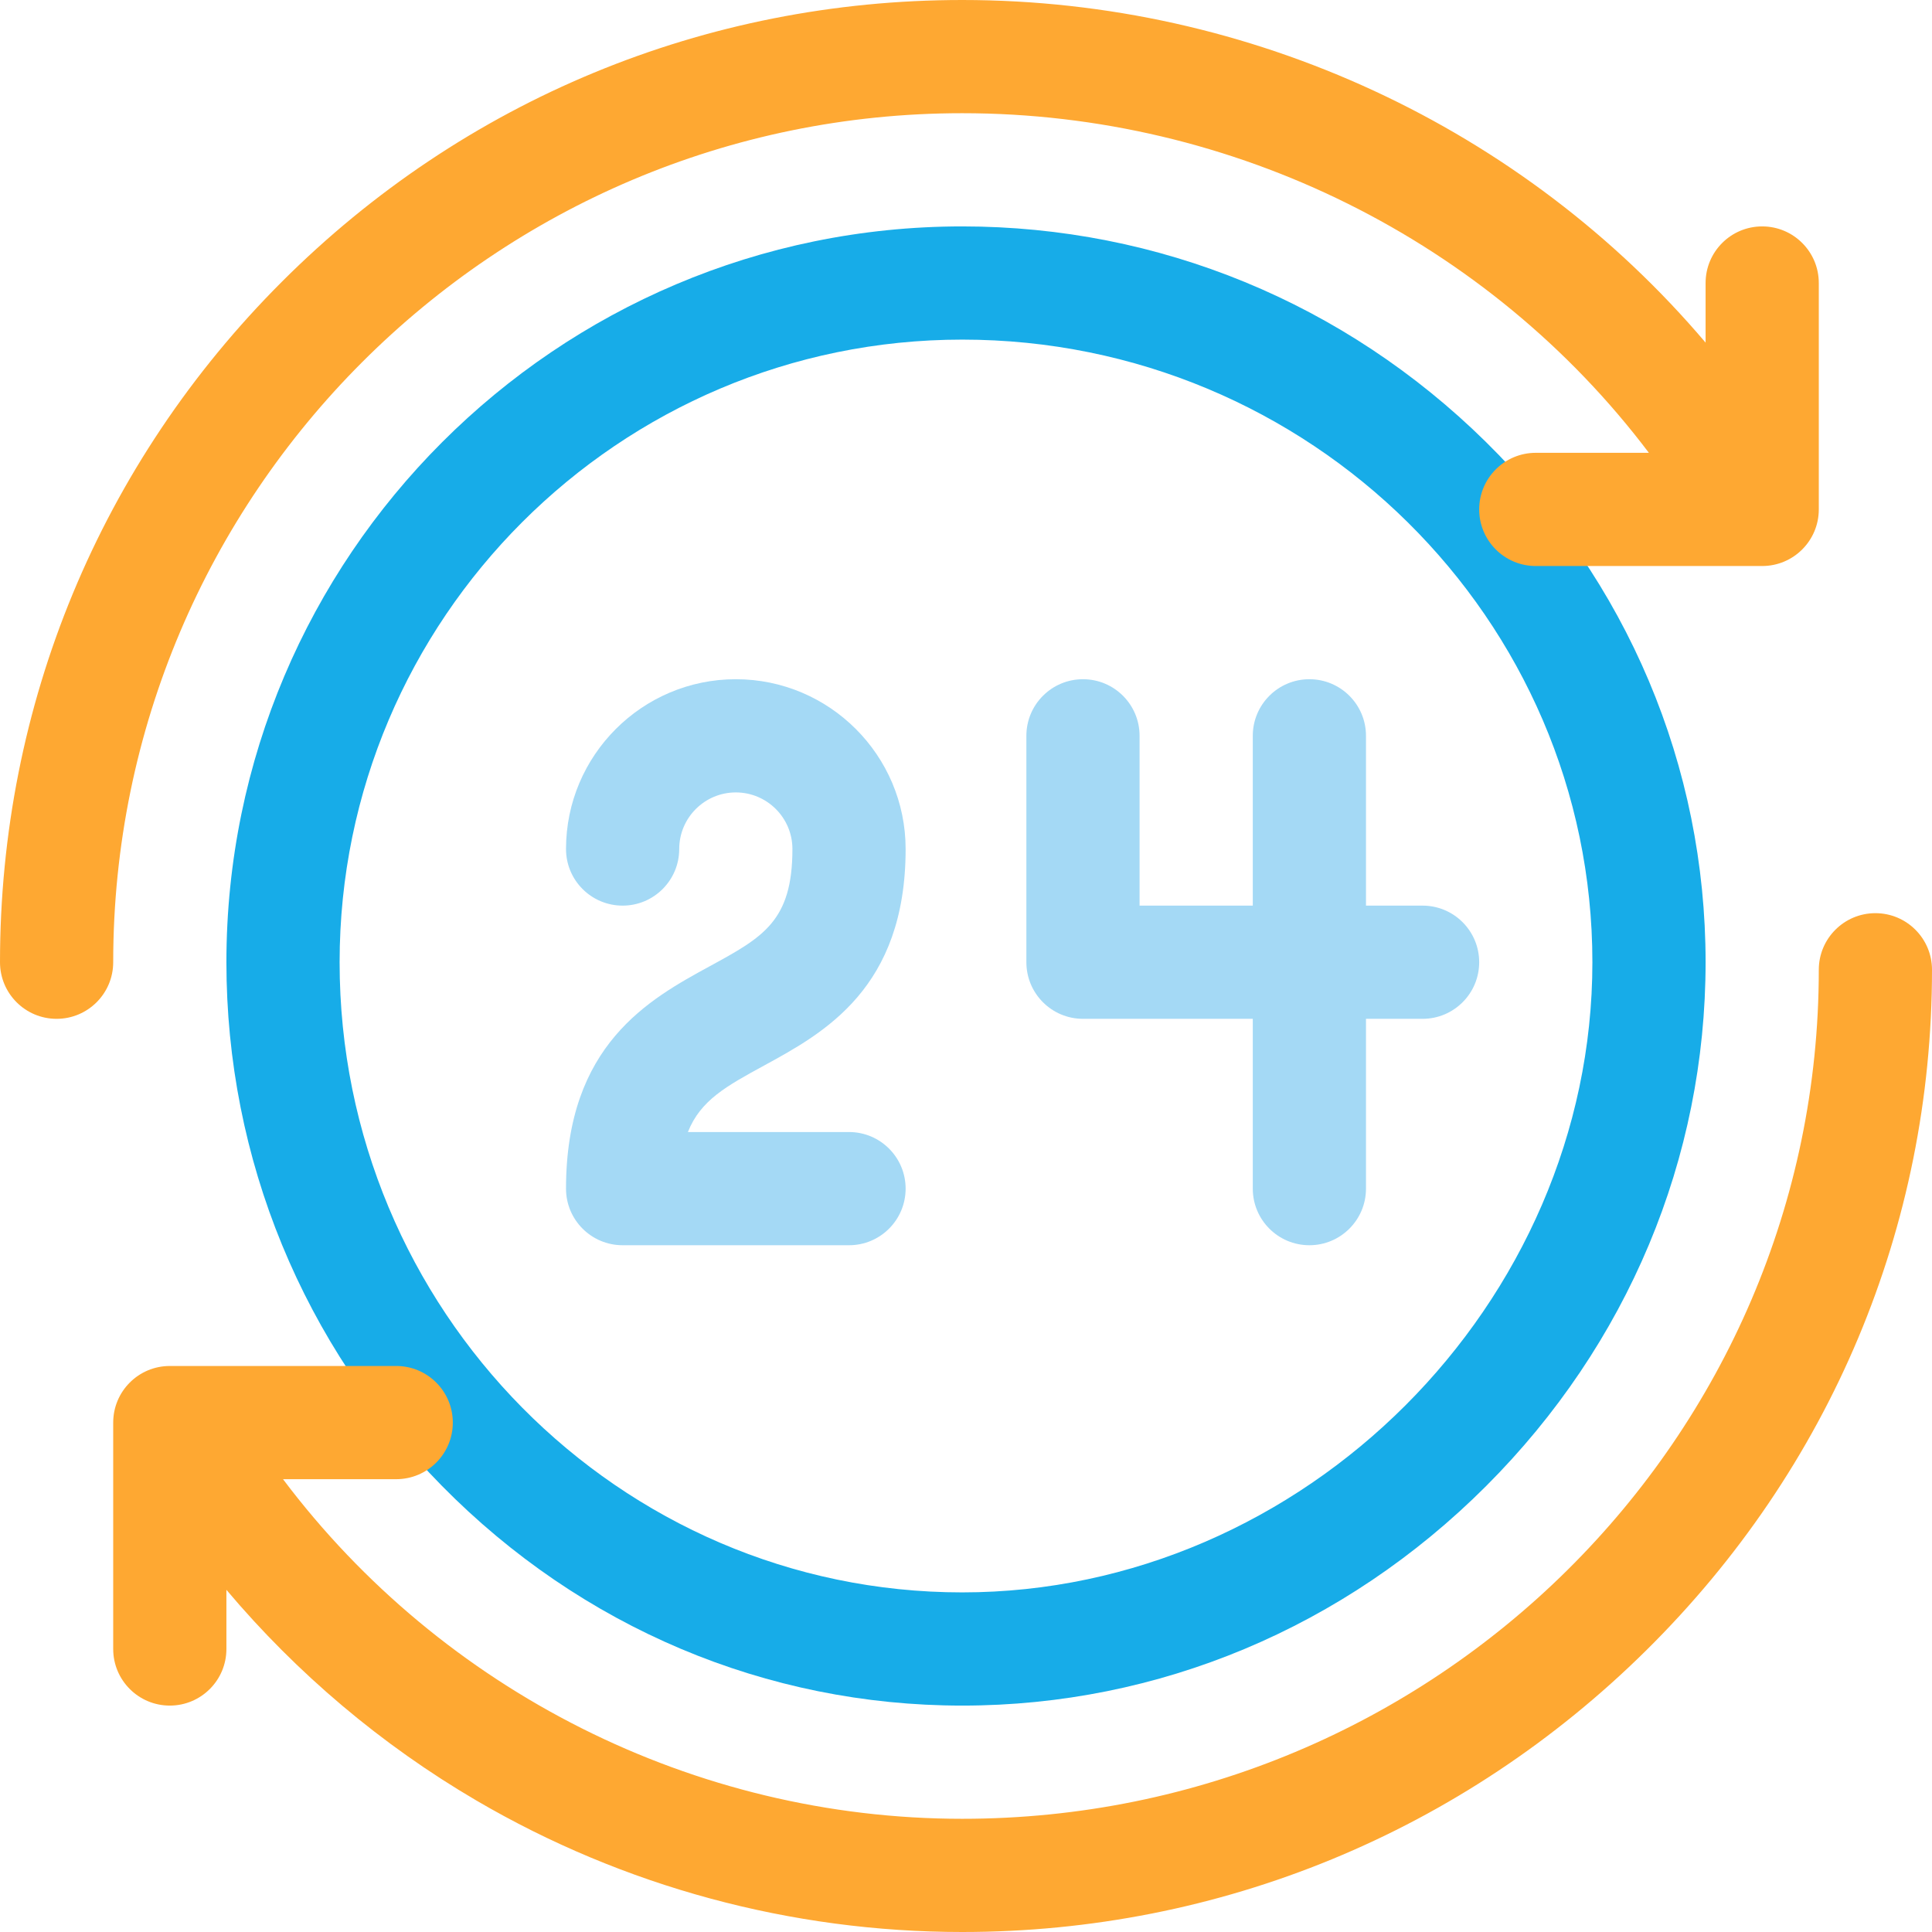 <?xml version="1.0" encoding="iso-8859-1"?>
<!-- Generator: Adobe Illustrator 19.0.0, SVG Export Plug-In . SVG Version: 6.00 Build 0)  -->
<svg version="1.1" id="Capa_1" xmlns="http://www.w3.org/2000/svg" xmlns:xlink="http://www.w3.org/1999/xlink" x="0px" y="0px"
	 viewBox="0 0 512 512" style="enable-background:new 0 0 512 512;" xml:space="preserve">
<g>
	<path style="fill:#A4D9F5;" d="M225,330h-60c-8.284,0-15-6.716-15-15c0-38.159,22.045-50.185,38.142-58.966
		C202.236,248.346,210,244.11,210,225c0-8.271-6.729-15-15-15s-15,6.729-15,15c0,8.284-6.716,15-15,15s-15-6.716-15-15
		c0-24.813,20.187-45,45-45s45,20.187,45,45c0,36.918-21.669,48.739-37.491,57.371c-9.975,5.441-16.87,9.203-20.208,17.629H225
		c8.284,0,15,6.716,15,15S233.284,330,225,330z"/>
	<path style="fill:#A4D9F5;" d="M377,270h-90c-8.284,0-15-6.716-15-15v-60c0-8.284,6.716-15,15-15s15,6.716,15,15v45h75
		c8.284,0,15,6.716,15,15S385.284,270,377,270z"/>
	<path style="fill:#A4D9F5;" d="M347,330c-8.284,0-15-6.716-15-15V195c0-8.284,6.716-15,15-15s15,6.716,15,15v120
		C362,323.284,355.284,330,347,330z"/>
</g>
<path style="fill:#17ACE8;" d="M255,452c-51.935,0-100.911-20.688-137.909-58.253C80.275,356.367,60,307.092,60,255
	c0-107.523,87.477-195,195-195c52.092,0,101.366,20.275,138.747,57.091C431.313,154.088,452,203.065,452,255
	c0,52.012-20.659,101.315-58.172,138.828S307.012,452,255,452z M255,90c-90.981,0-165,74.019-165,165c0,92.084,74.019,167,165,167
	c90.523,0,167-76.477,167-167C422,164.019,347.084,90,255,90z"/>
<g>
	<path style="fill:#FEA832;" d="M467,60c-8.284,0-15,6.716-15,15v15.8C403.776,33.951,331.679,0,255,0
		C186.917,0,122.896,26.505,74.734,74.634C26.541,122.793,0,186.848,0,255c0,8.284,6.716,15,15,15s15-6.716,15-15
		C30,130.935,130.935,30,255,30c72.116,0,139.616,33.915,181.97,90H407c-8.284,0-15,6.716-15,15s6.716,15,15,15h60
		c8.284,0,15-6.716,15-15V75C482,66.716,475.284,60,467,60z"/>
	<path style="fill:#FEA832;" d="M497,242c-8.284,0-15,6.716-15,15c0,124.065-101.832,225-227,225
		c-71.021,0-137.795-33.915-179.999-90H105c8.284,0,15-6.716,15-15s-6.716-15-15-15H45c-8.284,0-15,6.716-15,15v60
		c0,8.284,6.716,15,15,15s15-6.716,15-15v-15.682c18.701,22.172,41.113,41.117,66.253,55.839C165.178,499.951,209.697,512,255,512
		c68.206,0,132.576-26.502,181.253-74.625C485.099,389.086,512,325.027,512,257C512,248.716,505.284,242,497,242z"/>
</g>
<g>
</g>
<g>
</g>
<g>
</g>
<g>
</g>
<g>
</g>
<g>
</g>
<g>
</g>
<g>
</g>
<g>
</g>
<g>
</g>
<g>
</g>
<g>
</g>
<g>
</g>
<g>
</g>
<g>
</g>
</svg>
